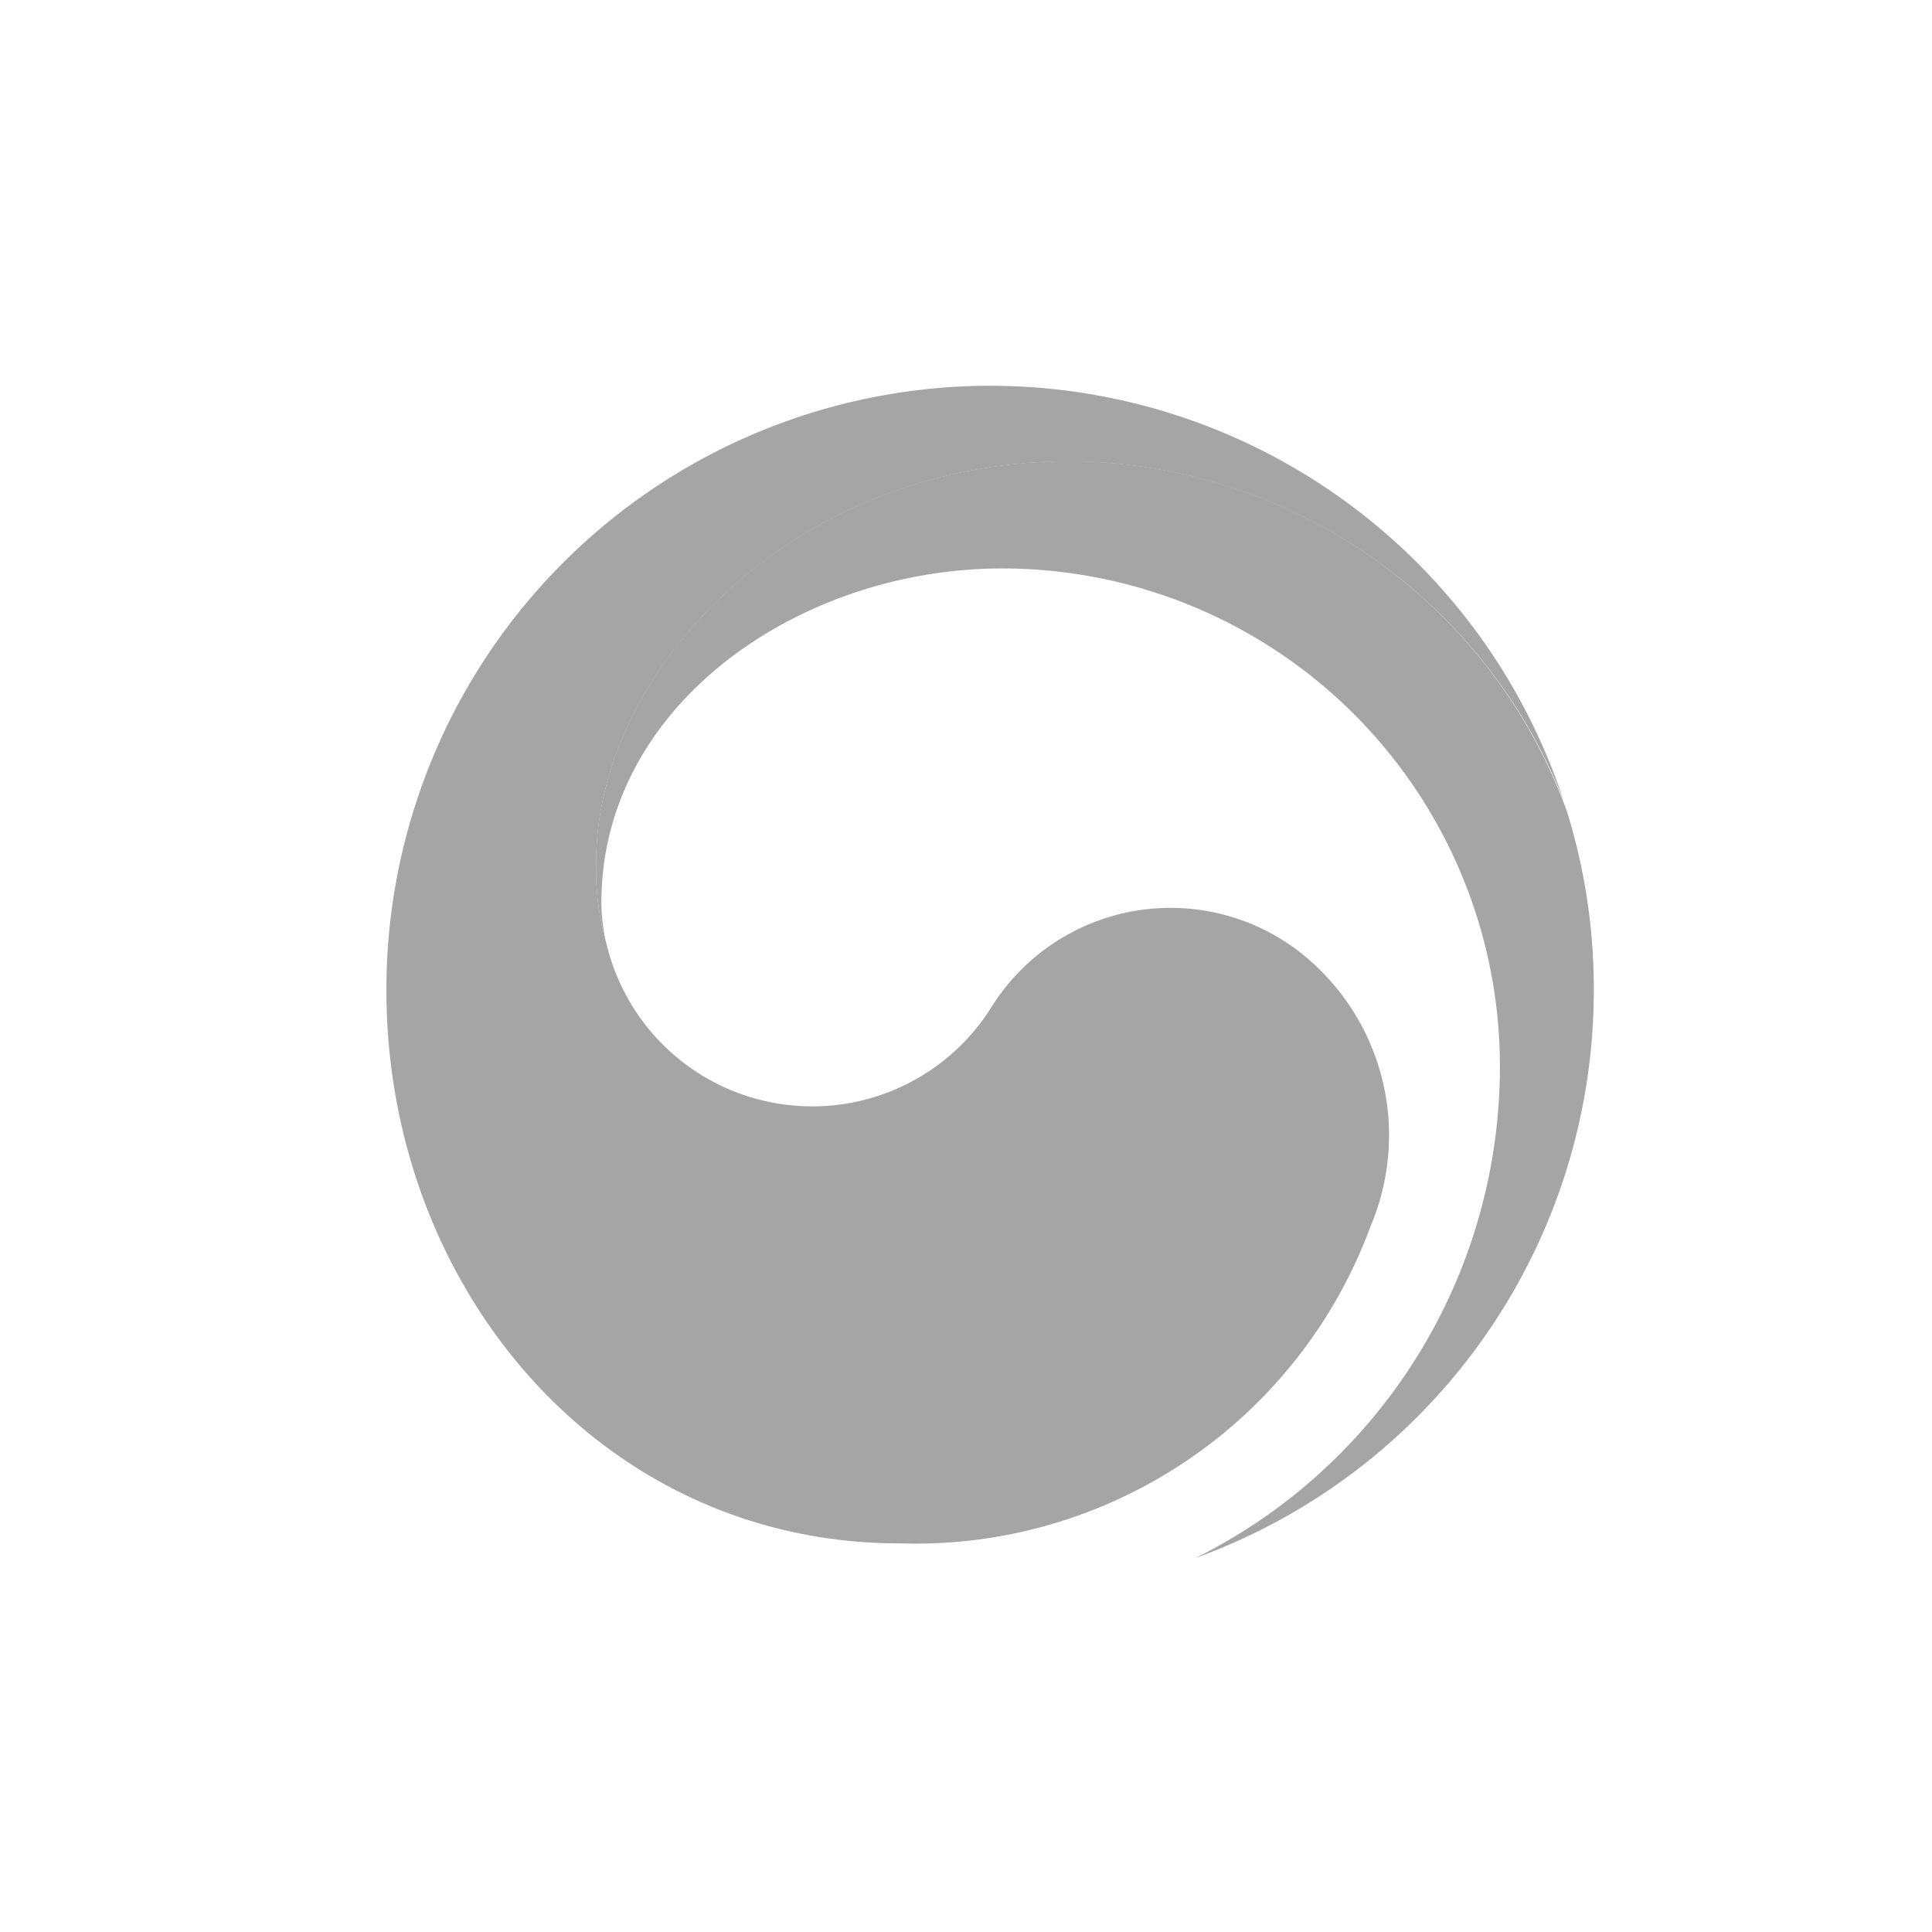 <svg xmlns="http://www.w3.org/2000/svg" width="40" height="40" viewBox="0 0 40 40">
    <path style="fill:none" d="M0 0h40v40H0z"/>
    <g data-name="그룹 54071">
        <path data-name="패스 32759" d="M18.728 11.577a4.373 4.373 0 0 0-6.221 1.306 4.378 4.378 0 0 1-7.914-1.2c0-.016-.008-.03-.012-.045l-.014-.056a5.609 5.609 0 0 1-.224-1.739c0-3.923 4.024-8.291 9.822-8.291a11.057 11.057 0 0 1 10.207 7.026l-.044-.134A12.5 12.5 0 0 0 0 12.5c0 6.171 4.451 11.454 10.625 11.454a10.04 10.04 0 0 0 9.751-6.566 4.818 4.818 0 0 0-1.648-5.812" style="fill:#a5a5a5" transform="translate(8 8)"/>
        <path data-name="패스 32760" d="M37.859 13.6a11.02 11.02 0 0 0-10.286-7.274c-5.8 0-9.822 4.367-9.822 8.291a5.617 5.617 0 0 0 .224 1.739 3.679 3.679 0 0 1-.115-.892c0-4.085 4.091-6.917 8.3-6.917a10.307 10.307 0 0 1 10.303 10.307 11.362 11.362 0 0 1-6.3 10.18 12.5 12.5 0 0 0 8.244-11.758 12.345 12.345 0 0 0-.55-3.678" transform="translate(-5.409 3.222)" style="fill:#a5a5a5"/>
    </g>
</svg>
